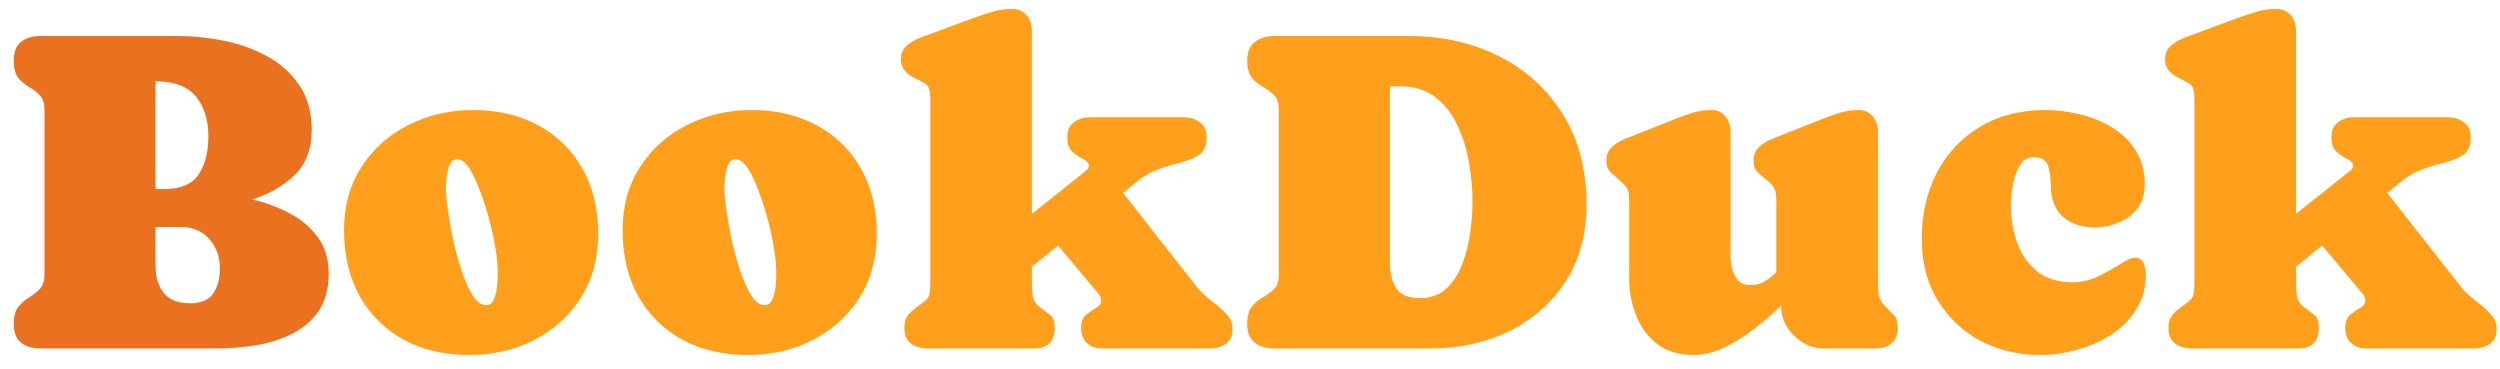 <svg width="122" height="18" viewBox="0 0 122 18" fill="none" xmlns="http://www.w3.org/2000/svg">
<path d="M16.04 13.347C16.04 14.096 15.874 14.709 15.544 15.186C15.213 15.664 14.776 16.035 14.233 16.299C13.697 16.563 13.113 16.747 12.481 16.85C11.85 16.953 11.229 17.004 10.62 17.004H1.983C1.586 17.004 1.267 16.909 1.024 16.718C0.789 16.527 0.672 16.222 0.672 15.803C0.672 15.436 0.745 15.161 0.892 14.977C1.047 14.786 1.223 14.632 1.421 14.514C1.619 14.397 1.792 14.261 1.939 14.107C2.093 13.945 2.17 13.71 2.17 13.402V5.36C2.17 5.037 2.093 4.798 1.939 4.644C1.792 4.49 1.619 4.357 1.421 4.247C1.223 4.13 1.047 3.979 0.892 3.796C0.745 3.612 0.672 3.333 0.672 2.958C0.672 2.54 0.789 2.235 1.024 2.044C1.267 1.853 1.586 1.758 1.983 1.758H8.714C9.434 1.758 10.172 1.835 10.928 1.989C11.692 2.143 12.397 2.397 13.043 2.749C13.689 3.102 14.211 3.572 14.607 4.159C15.011 4.747 15.213 5.474 15.213 6.34C15.213 7.288 14.923 8.033 14.343 8.577C13.77 9.113 13.087 9.498 12.294 9.733C12.933 9.873 13.535 10.093 14.101 10.394C14.674 10.688 15.14 11.077 15.5 11.562C15.86 12.047 16.04 12.642 16.04 13.347ZM7.656 3.972H7.59V9.227H7.987C8.817 9.227 9.386 8.988 9.694 8.511C10.01 8.033 10.168 7.416 10.168 6.66C10.168 5.837 9.962 5.184 9.551 4.699C9.14 4.214 8.508 3.972 7.656 3.972ZM10.73 13.115C10.73 12.528 10.557 12.043 10.212 11.661C9.874 11.272 9.4 11.077 8.791 11.077H7.59V12.961C7.59 13.519 7.726 13.967 7.998 14.305C8.269 14.636 8.695 14.801 9.276 14.801C9.812 14.801 10.186 14.643 10.399 14.327C10.62 14.011 10.73 13.607 10.73 13.115Z" fill="#EA7120"/>
<path d="M23.09 5.371C24.302 5.371 25.363 5.621 26.274 6.12C27.192 6.619 27.908 7.321 28.422 8.224C28.936 9.127 29.193 10.189 29.193 11.408C29.193 12.605 28.91 13.648 28.345 14.536C27.779 15.418 27.019 16.104 26.064 16.596C25.117 17.081 24.063 17.323 22.903 17.323C21.683 17.323 20.615 17.074 19.697 16.574C18.779 16.068 18.063 15.359 17.549 14.448C17.042 13.53 16.789 12.462 16.789 11.243C16.789 10.053 17.075 9.017 17.648 8.136C18.221 7.255 18.985 6.575 19.939 6.098C20.894 5.613 21.944 5.371 23.09 5.371ZM23.718 14.889C23.901 14.889 24.03 14.793 24.103 14.602C24.184 14.412 24.236 14.202 24.258 13.975C24.28 13.74 24.291 13.56 24.291 13.435C24.291 13.016 24.258 12.601 24.192 12.19C24.125 11.771 24.041 11.36 23.938 10.956C23.901 10.795 23.832 10.545 23.729 10.207C23.626 9.862 23.501 9.502 23.354 9.127C23.207 8.753 23.046 8.433 22.87 8.169C22.693 7.905 22.506 7.772 22.308 7.772C22.139 7.772 22.014 7.868 21.933 8.059C21.86 8.25 21.812 8.463 21.79 8.698C21.768 8.925 21.757 9.098 21.757 9.216C21.757 9.414 21.786 9.733 21.845 10.174C21.904 10.607 21.988 11.092 22.099 11.628C22.216 12.164 22.355 12.682 22.517 13.181C22.679 13.674 22.859 14.081 23.057 14.404C23.262 14.727 23.483 14.889 23.718 14.889ZM36.684 5.371C37.896 5.371 38.957 5.621 39.868 6.12C40.786 6.619 41.502 7.321 42.016 8.224C42.53 9.127 42.787 10.189 42.787 11.408C42.787 12.605 42.504 13.648 41.939 14.536C41.373 15.418 40.613 16.104 39.658 16.596C38.711 17.081 37.657 17.323 36.497 17.323C35.278 17.323 34.209 17.074 33.291 16.574C32.373 16.068 31.657 15.359 31.143 14.448C30.636 13.53 30.383 12.462 30.383 11.243C30.383 10.053 30.669 9.017 31.242 8.136C31.815 7.255 32.578 6.575 33.533 6.098C34.488 5.613 35.538 5.371 36.684 5.371ZM37.312 14.889C37.495 14.889 37.624 14.793 37.697 14.602C37.778 14.412 37.83 14.202 37.852 13.975C37.874 13.74 37.885 13.56 37.885 13.435C37.885 13.016 37.852 12.601 37.785 12.19C37.719 11.771 37.635 11.36 37.532 10.956C37.495 10.795 37.426 10.545 37.323 10.207C37.22 9.862 37.095 9.502 36.948 9.127C36.801 8.753 36.64 8.433 36.464 8.169C36.287 7.905 36.1 7.772 35.902 7.772C35.733 7.772 35.608 7.868 35.527 8.059C35.454 8.25 35.406 8.463 35.384 8.698C35.362 8.925 35.351 9.098 35.351 9.216C35.351 9.414 35.38 9.733 35.439 10.174C35.498 10.607 35.582 11.092 35.692 11.628C35.81 12.164 35.95 12.682 36.111 13.181C36.273 13.674 36.453 14.081 36.651 14.404C36.856 14.727 37.077 14.889 37.312 14.889ZM50.465 17.004H45.255C44.939 17.004 44.671 16.923 44.45 16.762C44.237 16.593 44.131 16.339 44.131 16.002C44.131 15.752 44.186 15.554 44.296 15.407C44.414 15.252 44.568 15.109 44.759 14.977C44.964 14.83 45.111 14.716 45.199 14.636C45.288 14.547 45.343 14.441 45.365 14.316C45.387 14.191 45.398 14.004 45.398 13.754V4.897C45.398 4.626 45.376 4.431 45.332 4.313C45.295 4.196 45.218 4.108 45.1 4.049C44.99 3.983 44.821 3.895 44.593 3.785C44.41 3.696 44.259 3.579 44.142 3.432C44.024 3.285 43.966 3.109 43.966 2.903C43.966 2.61 44.065 2.382 44.263 2.22C44.461 2.051 44.682 1.923 44.924 1.835L47.513 0.876C47.814 0.766 48.119 0.667 48.427 0.579C48.736 0.483 49.048 0.436 49.364 0.436C49.672 0.436 49.914 0.535 50.091 0.733C50.267 0.931 50.355 1.181 50.355 1.482V10.438L52.845 8.455C52.903 8.411 52.966 8.36 53.032 8.301C53.105 8.242 53.142 8.176 53.142 8.103C53.142 7.971 53.054 7.861 52.878 7.772C52.701 7.684 52.525 7.567 52.349 7.42C52.173 7.266 52.084 7.031 52.084 6.715C52.084 6.37 52.191 6.12 52.404 5.966C52.624 5.804 52.892 5.723 53.208 5.723H57.758C58.074 5.723 58.338 5.804 58.551 5.966C58.771 6.12 58.882 6.37 58.882 6.715C58.882 7.134 58.746 7.424 58.474 7.585C58.209 7.739 57.905 7.861 57.56 7.949C57.148 8.052 56.777 8.165 56.447 8.29C56.116 8.415 55.782 8.617 55.444 8.896L54.806 9.414L58.441 14.041C58.602 14.239 58.815 14.441 59.08 14.647C59.352 14.845 59.597 15.058 59.818 15.286C60.038 15.513 60.148 15.77 60.148 16.057C60.148 16.387 60.038 16.63 59.818 16.784C59.597 16.931 59.337 17.004 59.036 17.004H53.759C53.458 17.004 53.215 16.912 53.032 16.729C52.848 16.545 52.757 16.303 52.757 16.002C52.757 15.715 52.837 15.502 52.999 15.363C53.168 15.223 53.333 15.109 53.495 15.021C53.656 14.926 53.737 14.812 53.737 14.68C53.737 14.555 53.697 14.445 53.616 14.349C53.542 14.254 53.469 14.165 53.395 14.085L51.633 11.981L50.355 13.016V13.688C50.355 13.923 50.366 14.155 50.388 14.382C50.41 14.61 50.524 14.808 50.73 14.977C50.943 15.139 51.119 15.271 51.258 15.374C51.398 15.476 51.468 15.686 51.468 16.002C51.468 16.67 51.133 17.004 50.465 17.004ZM60.864 15.803C60.864 15.421 60.941 15.139 61.096 14.955C61.25 14.771 61.43 14.621 61.636 14.503C61.841 14.386 62.021 14.254 62.175 14.107C62.33 13.953 62.407 13.717 62.407 13.402V5.36C62.407 5.037 62.33 4.798 62.175 4.644C62.021 4.49 61.841 4.357 61.636 4.247C61.43 4.13 61.25 3.979 61.096 3.796C60.941 3.612 60.864 3.333 60.864 2.958C60.864 2.547 60.986 2.246 61.228 2.055C61.478 1.857 61.797 1.758 62.186 1.758H68.752C70.397 1.758 71.873 2.092 73.18 2.76C74.488 3.421 75.52 4.365 76.276 5.591C77.04 6.818 77.422 8.279 77.422 9.976C77.422 11.437 77.08 12.693 76.397 13.743C75.714 14.793 74.796 15.601 73.643 16.167C72.49 16.725 71.212 17.004 69.809 17.004H62.186C61.79 17.004 61.47 16.909 61.228 16.718C60.986 16.527 60.864 16.222 60.864 15.803ZM69.292 14.547C69.835 14.547 70.276 14.382 70.614 14.052C70.952 13.721 71.209 13.306 71.385 12.807C71.569 12.307 71.693 11.79 71.759 11.254C71.826 10.717 71.859 10.247 71.859 9.844C71.859 9.278 71.807 8.672 71.704 8.026C71.602 7.372 71.418 6.759 71.153 6.186C70.897 5.606 70.537 5.132 70.074 4.765C69.619 4.398 69.031 4.214 68.311 4.214H67.827V12.829C67.827 13.328 67.93 13.74 68.135 14.063C68.348 14.386 68.734 14.547 69.292 14.547ZM82.632 17.323C81.935 17.323 81.351 17.147 80.881 16.795C80.418 16.435 80.073 15.969 79.845 15.396C79.618 14.823 79.504 14.221 79.504 13.589V9.844C79.504 9.572 79.482 9.381 79.438 9.271C79.394 9.153 79.269 9.003 79.063 8.819C78.902 8.672 78.747 8.536 78.6 8.411C78.461 8.279 78.391 8.088 78.391 7.839C78.391 7.552 78.483 7.328 78.667 7.167C78.858 6.998 79.074 6.865 79.317 6.77L81.74 5.812C82.026 5.694 82.313 5.591 82.599 5.503C82.893 5.415 83.198 5.371 83.514 5.371C83.815 5.371 84.046 5.477 84.208 5.69C84.369 5.896 84.45 6.138 84.45 6.417V12.399C84.45 12.605 84.472 12.825 84.516 13.06C84.568 13.295 84.663 13.497 84.803 13.666C84.942 13.828 85.144 13.909 85.409 13.909C85.68 13.909 85.919 13.85 86.124 13.732C86.33 13.607 86.517 13.457 86.686 13.281V9.844C86.686 9.564 86.661 9.362 86.609 9.238C86.565 9.105 86.429 8.951 86.202 8.775C86.033 8.643 85.886 8.514 85.761 8.389C85.636 8.265 85.574 8.081 85.574 7.839C85.574 7.552 85.665 7.328 85.849 7.167C86.04 6.998 86.257 6.865 86.499 6.77L88.923 5.812C89.209 5.694 89.496 5.591 89.782 5.503C90.076 5.415 90.38 5.371 90.696 5.371C90.997 5.371 91.229 5.474 91.39 5.679C91.559 5.885 91.644 6.131 91.644 6.417V13.688C91.644 13.894 91.651 14.099 91.666 14.305C91.688 14.503 91.772 14.687 91.919 14.856C92.103 15.054 92.264 15.219 92.404 15.352C92.543 15.484 92.613 15.7 92.613 16.002C92.613 16.332 92.514 16.582 92.316 16.751C92.117 16.92 91.857 17.004 91.534 17.004H89.022C88.464 17.004 87.972 16.795 87.546 16.376C87.127 15.957 86.918 15.473 86.918 14.922C86.514 15.311 86.073 15.689 85.596 16.057C85.118 16.424 84.626 16.729 84.12 16.971C83.62 17.206 83.124 17.323 82.632 17.323ZM104.665 8.984C104.665 9.675 104.415 10.2 103.916 10.56C103.416 10.919 102.851 11.099 102.219 11.099C101.573 11.099 101.055 10.923 100.666 10.571C100.277 10.218 100.082 9.711 100.082 9.05C100.082 8.749 100.042 8.444 99.961 8.136C99.887 7.828 99.649 7.673 99.245 7.673C98.936 7.673 98.701 7.824 98.54 8.125C98.378 8.426 98.268 8.764 98.209 9.138C98.158 9.513 98.132 9.814 98.132 10.042C98.132 10.673 98.235 11.276 98.441 11.848C98.646 12.421 98.973 12.888 99.421 13.248C99.869 13.6 100.449 13.776 101.162 13.776C101.58 13.776 101.995 13.677 102.406 13.479C102.818 13.273 103.181 13.071 103.497 12.873C103.813 12.675 104.033 12.575 104.158 12.575C104.386 12.575 104.536 12.667 104.61 12.851C104.683 13.027 104.72 13.203 104.72 13.38C104.72 14.041 104.562 14.617 104.246 15.109C103.938 15.601 103.526 16.013 103.012 16.343C102.506 16.666 101.951 16.909 101.349 17.07C100.754 17.239 100.17 17.323 99.597 17.323C98.496 17.323 97.504 17.088 96.623 16.619C95.749 16.141 95.055 15.476 94.541 14.624C94.034 13.773 93.781 12.789 93.781 11.672C93.781 10.46 94.027 9.381 94.519 8.433C95.011 7.486 95.709 6.741 96.612 6.197C97.523 5.646 98.595 5.371 99.829 5.371C100.379 5.371 100.938 5.441 101.503 5.58C102.069 5.712 102.59 5.925 103.067 6.219C103.545 6.506 103.93 6.88 104.224 7.343C104.518 7.798 104.665 8.345 104.665 8.984ZM112.156 17.004H106.945C106.629 17.004 106.361 16.923 106.141 16.762C105.928 16.593 105.821 16.339 105.821 16.002C105.821 15.752 105.877 15.554 105.987 15.407C106.104 15.252 106.258 15.109 106.449 14.977C106.655 14.83 106.802 14.716 106.89 14.636C106.978 14.547 107.033 14.441 107.055 14.316C107.077 14.191 107.088 14.004 107.088 13.754V4.897C107.088 4.626 107.066 4.431 107.022 4.313C106.985 4.196 106.908 4.108 106.791 4.049C106.681 3.983 106.512 3.895 106.284 3.785C106.101 3.696 105.95 3.579 105.832 3.432C105.715 3.285 105.656 3.109 105.656 2.903C105.656 2.61 105.755 2.382 105.954 2.22C106.152 2.051 106.372 1.923 106.615 1.835L109.203 0.876C109.505 0.766 109.809 0.667 110.118 0.579C110.426 0.483 110.738 0.436 111.054 0.436C111.363 0.436 111.605 0.535 111.781 0.733C111.957 0.931 112.046 1.181 112.046 1.482V10.438L114.535 8.455C114.594 8.411 114.656 8.36 114.723 8.301C114.796 8.242 114.833 8.176 114.833 8.103C114.833 7.971 114.745 7.861 114.568 7.772C114.392 7.684 114.216 7.567 114.04 7.42C113.863 7.266 113.775 7.031 113.775 6.715C113.775 6.37 113.882 6.12 114.095 5.966C114.315 5.804 114.583 5.723 114.899 5.723H119.448C119.764 5.723 120.029 5.804 120.242 5.966C120.462 6.12 120.572 6.37 120.572 6.715C120.572 7.134 120.436 7.424 120.165 7.585C119.9 7.739 119.595 7.861 119.25 7.949C118.839 8.052 118.468 8.165 118.138 8.29C117.807 8.415 117.473 8.617 117.135 8.896L116.496 9.414L120.131 14.041C120.293 14.239 120.506 14.441 120.77 14.647C121.042 14.845 121.288 15.058 121.508 15.286C121.729 15.513 121.839 15.77 121.839 16.057C121.839 16.387 121.729 16.63 121.508 16.784C121.288 16.931 121.027 17.004 120.726 17.004H115.45C115.148 17.004 114.906 16.912 114.723 16.729C114.539 16.545 114.447 16.303 114.447 16.002C114.447 15.715 114.528 15.502 114.689 15.363C114.858 15.223 115.024 15.109 115.185 15.021C115.347 14.926 115.428 14.812 115.428 14.68C115.428 14.555 115.387 14.445 115.306 14.349C115.233 14.254 115.16 14.165 115.086 14.085L113.323 11.981L112.046 13.016V13.688C112.046 13.923 112.057 14.155 112.079 14.382C112.101 14.61 112.215 14.808 112.42 14.977C112.633 15.139 112.809 15.271 112.949 15.374C113.088 15.476 113.158 15.686 113.158 16.002C113.158 16.67 112.824 17.004 112.156 17.004Z" fill="#FF9F1C"/>
</svg>
